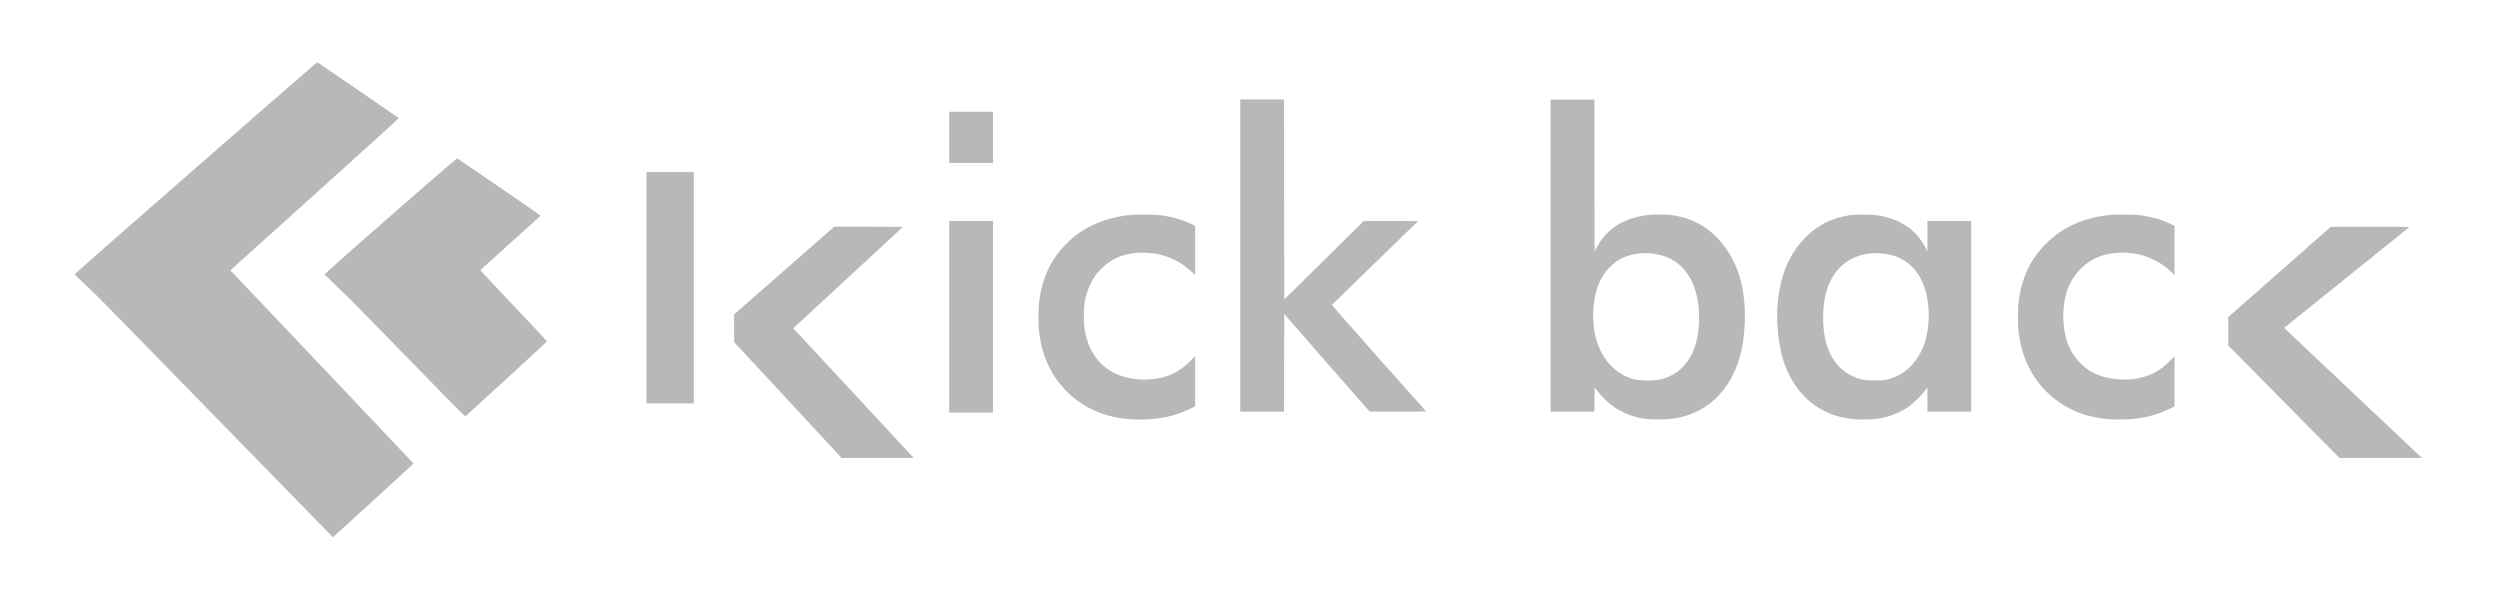 <svg width="134" height="32" viewBox="0 0 134 32" fill="none" xmlns="http://www.w3.org/2000/svg">
<path d="M11.288 8.307C8.153 11.041 5.231 13.601 4.794 13.992L4 14.707L4.587 15.276C4.909 15.59 5.21 15.876 5.254 15.911C5.297 15.947 8.146 18.86 11.582 22.384C15.018 25.909 17.837 28.794 17.843 28.794C17.862 28.794 22.165 24.861 22.165 24.845C22.165 24.836 14.135 16.364 12.707 14.868L12.345 14.489L16.869 10.418C19.358 8.18 21.386 6.34 21.374 6.331C21.331 6.289 17.017 3.331 17.003 3.333C16.993 3.333 14.421 5.572 11.288 8.307Z" fill="#B8B8B8"/>
<path d="M21.762 10.847C20.273 12.145 18.68 13.544 18.222 13.957L17.391 14.707L18.046 15.344C18.405 15.695 18.708 15.984 18.718 15.986C18.725 15.986 20.125 17.416 21.827 19.162C24.918 22.335 24.921 22.337 24.97 22.293C24.998 22.269 25.987 21.365 27.169 20.287C28.35 19.209 29.318 18.311 29.318 18.297C29.318 18.28 28.514 17.42 27.532 16.387C26.551 15.351 25.745 14.498 25.743 14.491C25.74 14.482 26.468 13.821 27.359 13.021C28.249 12.222 28.977 11.564 28.975 11.557C28.975 11.538 24.54 8.498 24.503 8.491C24.486 8.487 23.253 9.546 21.762 10.847Z" fill="#B8B8B8"/>
<path d="M66.477 13.7V22.066H67.651H68.825L68.83 19.449L68.837 16.831L71.113 19.439C72.365 20.873 73.401 22.052 73.415 22.057C73.429 22.062 74.117 22.064 74.942 22.062L76.445 22.055L73.91 19.21C72.085 17.159 71.385 16.355 71.4 16.334C71.411 16.318 72.257 15.495 73.276 14.506C74.298 13.517 75.329 12.514 75.571 12.277L76.013 11.848H74.549L73.088 11.851L70.963 13.953L68.837 16.053L68.83 10.693L68.825 5.333H67.651H66.477V13.7Z" fill="#B8B8B8"/>
<path d="M50.879 7.361V8.732H52.053H53.228V7.361V5.99H52.053H50.879V7.361Z" fill="#B8B8B8"/>
<path d="M34.65 15.422V21.621H35.919H37.187V15.422V9.224H35.919H34.65V15.422Z" fill="#B8B8B8"/>
<path d="M60.663 11.514C59.23 11.643 58.049 12.165 57.151 13.067C56.362 13.862 55.902 14.809 55.716 16.02C55.646 16.473 55.641 17.443 55.705 17.895C55.879 19.128 56.332 20.098 57.116 20.916C58.119 21.959 59.453 22.488 61.088 22.488C62.147 22.488 62.972 22.31 63.817 21.9L64.057 21.781V20.436V19.09L63.782 19.367C63.174 19.974 62.554 20.258 61.666 20.332C60.989 20.391 60.297 20.271 59.747 20.002C58.84 19.561 58.277 18.706 58.124 17.544C58.077 17.18 58.089 16.473 58.15 16.137C58.234 15.659 58.446 15.146 58.704 14.778C58.948 14.429 59.395 14.045 59.77 13.857C60.517 13.485 61.621 13.438 62.497 13.738C63.033 13.921 63.502 14.211 63.935 14.626L64.057 14.745V13.424V12.104L63.806 11.985C63.308 11.75 62.673 11.582 62.075 11.523C61.84 11.5 60.888 11.492 60.663 11.514Z" fill="#B8B8B8"/>
<path d="M50.879 16.981V22.113H52.053H53.228V16.981V11.849H52.053H50.879V16.981Z" fill="#B8B8B8"/>
<path d="M42.03 14.501L39.348 16.852V17.595V18.335L42.232 21.443L45.114 24.55H47.044H48.977L45.851 21.18C44.13 19.329 42.676 17.763 42.62 17.705L42.516 17.597L45.452 14.885C47.068 13.393 48.39 12.169 48.39 12.162C48.39 12.158 47.564 12.153 46.551 12.153H44.712L42.03 14.501Z" fill="#B8B8B8"/>
<path d="M83.111 13.7V22.067H84.286H85.46L85.465 21.417L85.472 20.768L85.627 20.965C86.174 21.663 86.846 22.12 87.635 22.336C88.02 22.442 88.225 22.47 88.727 22.481C89.617 22.505 90.277 22.378 90.949 22.055C92.046 21.53 92.859 20.508 93.246 19.158C93.399 18.629 93.483 18.076 93.514 17.396C93.596 15.608 93.216 14.206 92.351 13.1C91.651 12.203 90.695 11.664 89.547 11.521C89.265 11.488 88.546 11.492 88.253 11.532C86.992 11.699 86.082 12.296 85.563 13.302L85.472 13.477L85.465 9.404L85.46 5.334H84.286H83.111V13.7ZM88.497 13.585C89.481 13.67 90.223 14.171 90.667 15.045C91.207 16.112 91.21 17.933 90.674 18.999C90.421 19.498 90.068 19.868 89.61 20.11C89.19 20.332 88.784 20.414 88.189 20.396C87.868 20.386 87.755 20.375 87.562 20.323C86.519 20.051 85.723 19.114 85.484 17.881C85.38 17.344 85.366 16.709 85.448 16.142C85.554 15.399 85.822 14.799 86.245 14.359C86.745 13.838 87.304 13.606 88.161 13.562C88.194 13.562 88.344 13.571 88.497 13.585Z" fill="#B8B8B8"/>
<path d="M99.157 11.534C97.912 11.715 96.921 12.352 96.188 13.444C95.498 14.473 95.171 15.929 95.275 17.518C95.369 18.938 95.707 19.969 96.371 20.848C97.081 21.788 98.084 22.336 99.338 22.467C99.763 22.512 100.505 22.484 100.858 22.409C101.438 22.287 101.94 22.064 102.375 21.738C102.638 21.539 102.995 21.188 103.188 20.932L103.31 20.77V21.42V22.067H104.484H105.658V16.957V11.849H104.484H103.31V12.662V13.477L103.237 13.325C103.129 13.098 102.887 12.746 102.697 12.542C102.194 12.006 101.438 11.647 100.564 11.532C100.249 11.49 99.453 11.49 99.157 11.534ZM100.851 13.585C101.499 13.641 101.997 13.848 102.422 14.237C103.042 14.804 103.38 15.755 103.38 16.925C103.38 18.235 102.932 19.273 102.088 19.915C101.879 20.075 101.513 20.25 101.231 20.325C101.01 20.386 100.968 20.389 100.491 20.389C100.024 20.389 99.97 20.384 99.761 20.328C99.267 20.194 98.896 19.983 98.582 19.653C97.995 19.041 97.72 18.195 97.72 17.007C97.72 15.783 98.053 14.86 98.711 14.251C99.185 13.815 99.74 13.602 100.515 13.562C100.548 13.562 100.698 13.571 100.851 13.585Z" fill="#B8B8B8"/>
<path d="M113.163 11.514C111.728 11.643 110.57 12.156 109.656 13.067C108.846 13.874 108.376 14.86 108.202 16.114C108.153 16.473 108.148 17.436 108.193 17.79C108.364 19.135 108.888 20.232 109.759 21.059C110.772 22.022 112.021 22.488 113.588 22.488C114.647 22.488 115.453 22.315 116.317 21.9L116.557 21.785V20.438V19.09L116.282 19.367C115.887 19.763 115.54 19.986 115.063 20.152C114.48 20.354 113.828 20.398 113.139 20.283C112.475 20.173 111.953 19.915 111.519 19.477C110.889 18.847 110.591 18.022 110.591 16.923C110.593 15.859 110.901 15.029 111.53 14.403C111.956 13.977 112.423 13.731 113.041 13.604C113.184 13.576 113.416 13.55 113.621 13.543C114.661 13.506 115.62 13.86 116.364 14.56L116.557 14.743V13.424V12.104L116.308 11.987C115.819 11.757 115.258 11.603 114.659 11.532C114.387 11.5 113.44 11.488 113.163 11.514Z" fill="#B8B8B8"/>
<path d="M122.184 14.574L119.436 16.995V17.757V18.518L122.416 21.534L125.399 24.55H127.607H129.817L129.735 24.471C129.69 24.429 128.063 22.894 126.118 21.059C124.173 19.226 122.548 17.691 122.505 17.649L122.428 17.574L125.747 14.907C127.572 13.44 129.087 12.221 129.112 12.198C129.157 12.153 129.105 12.153 127.046 12.155H124.932L122.184 14.574Z" fill="#B8B8B8"/>
</svg>

